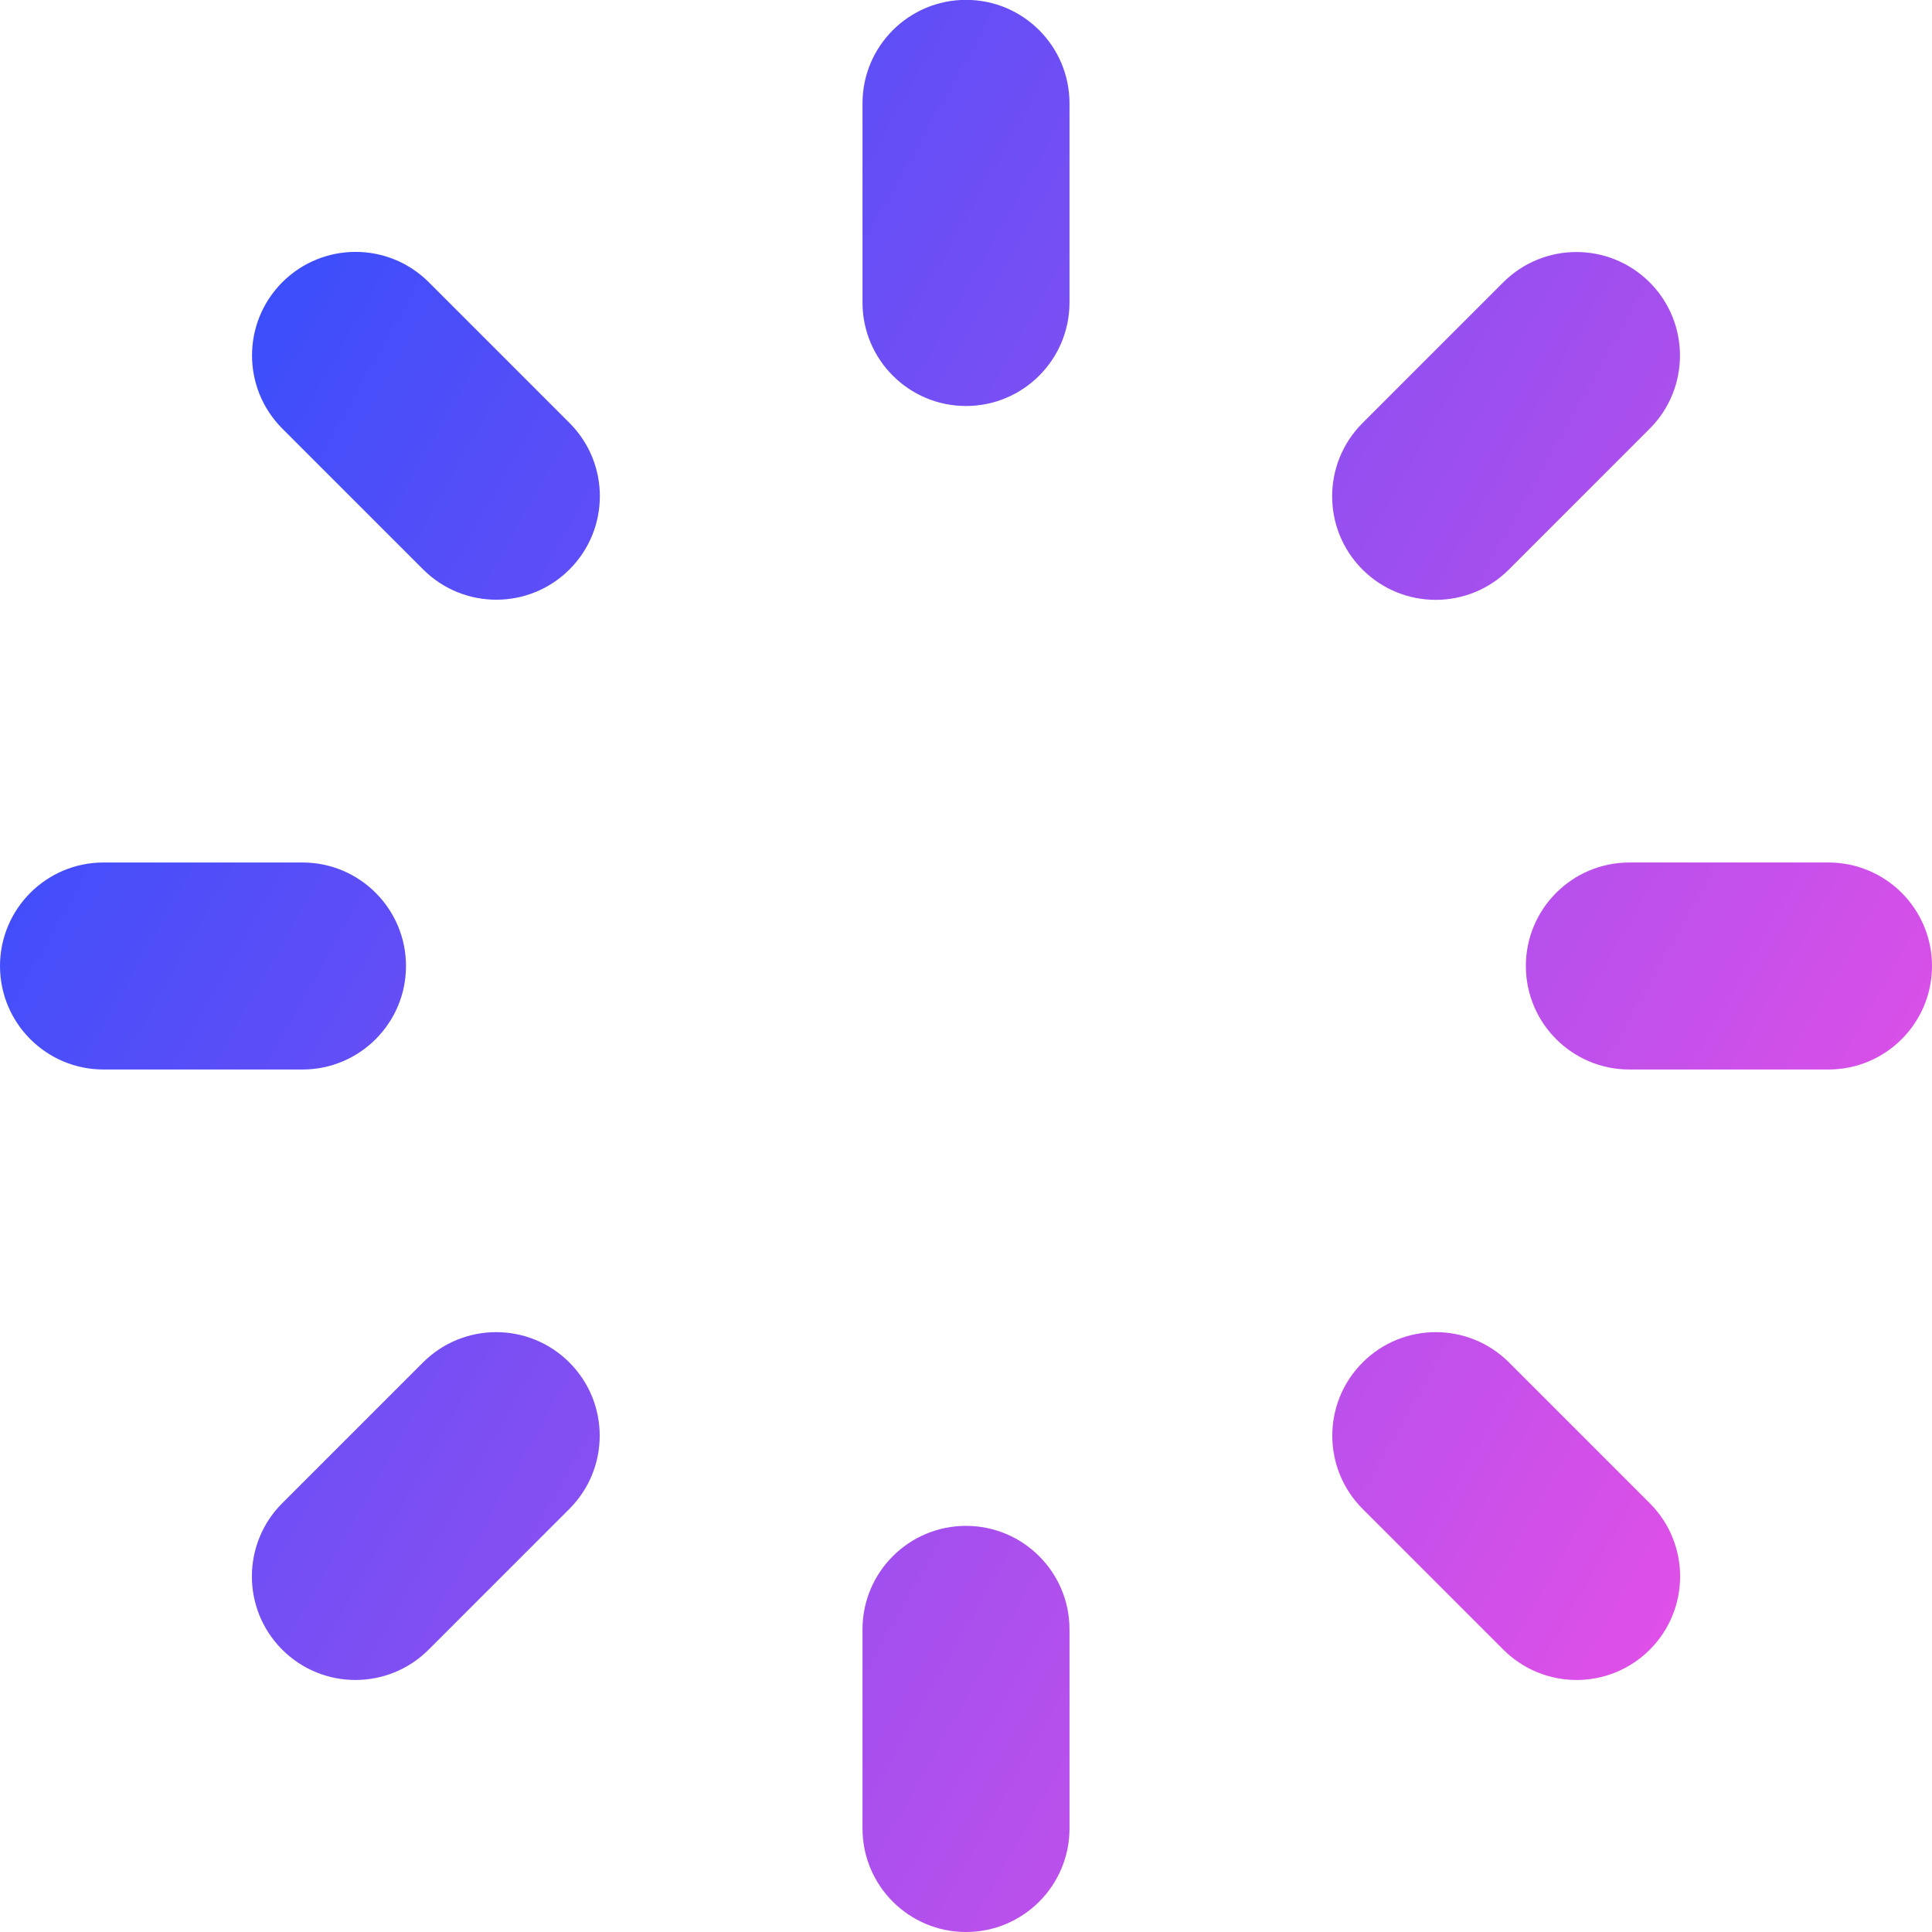 <svg xmlns="http://www.w3.org/2000/svg" fill="none" viewBox="0 0 14 14" id="Timer-Zero--Streamline-Flex-Gradient">
  <desc>
    Timer Zero Streamline Icon: https://streamlinehq.com
  </desc>
  <g id="timer-zero--whole-midnight-hour-clock-time">
    <path id="Union" fill="url(#paint0_linear_9371_8546)" fill-rule="evenodd" d="M7.75.749c0-.414-.336-.75-.75-.75-.414 0-.75.336-.75.75v1.443c0 .414.336.75.75.75.414 0 .75-.336.75-.75V.749Zm-4.643 1.296c-.293-.293-.768-.293-1.061 0-.293.293-.293.768-0 1.061l1.02 1.02c.293.293.768.293 1.061 0.0.293-.293.293-.768 0-1.061l-1.02-1.02ZM.75 6.25c-.414 0-.75.336-.75.75 0 .414.336.75.75.75H2.192c.414 0 .75-.336.75-.75 0-.414-.336-.75-.75-.75H.75ZM4.126 9.873c.293.293.293.768 0 1.061l-1.02 1.02c-.293.293-.768.293-1.061 0-.293-.293-.293-.768-0-1.061l1.02-1.02c.293-.293.768-.293 1.061-0Zm7.681-3.623c-.414 0-.75.336-.75.75 0 .414.336.75.75.75h1.443c.414 0 .75-.336.75-.75 0-.414-.336-.75-.75-.75h-1.443ZM9.874 9.873c.293-.293.768-.293 1.061 0l1.02 1.02c.293.293.293.768 0 1.061-.293.293-.768.293-1.061 0L9.874 10.934c-.293-.293-.293-.768 0-1.061ZM7.75 11.807c0-.414-.336-.75-.75-.75-.414 0-.75.336-.75.75v1.443c0 .414.336.75.75.75.414 0 .75-.336.75-.75v-1.443ZM11.954 2.046c.293.293.293.768 0 1.061l-1.02 1.02c-.293.293-.768.293-1.061 0-.293-.293-.293-.768 0-1.061l1.02-1.02c.293-.293.768-.293 1.061 0Z" clip-rule="evenodd"></path>
  </g>
  <defs>
    <linearGradient id="paint0_linear_9371_8546" x1="13.953" x2="-2.627" y1="14.003" y2="4.676" gradientUnits="userSpaceOnUse">
      <stop stop-color="#ff51e3"></stop>
      <stop offset="1" stop-color="#1b4dff"></stop>
    </linearGradient>
  </defs>
</svg>
